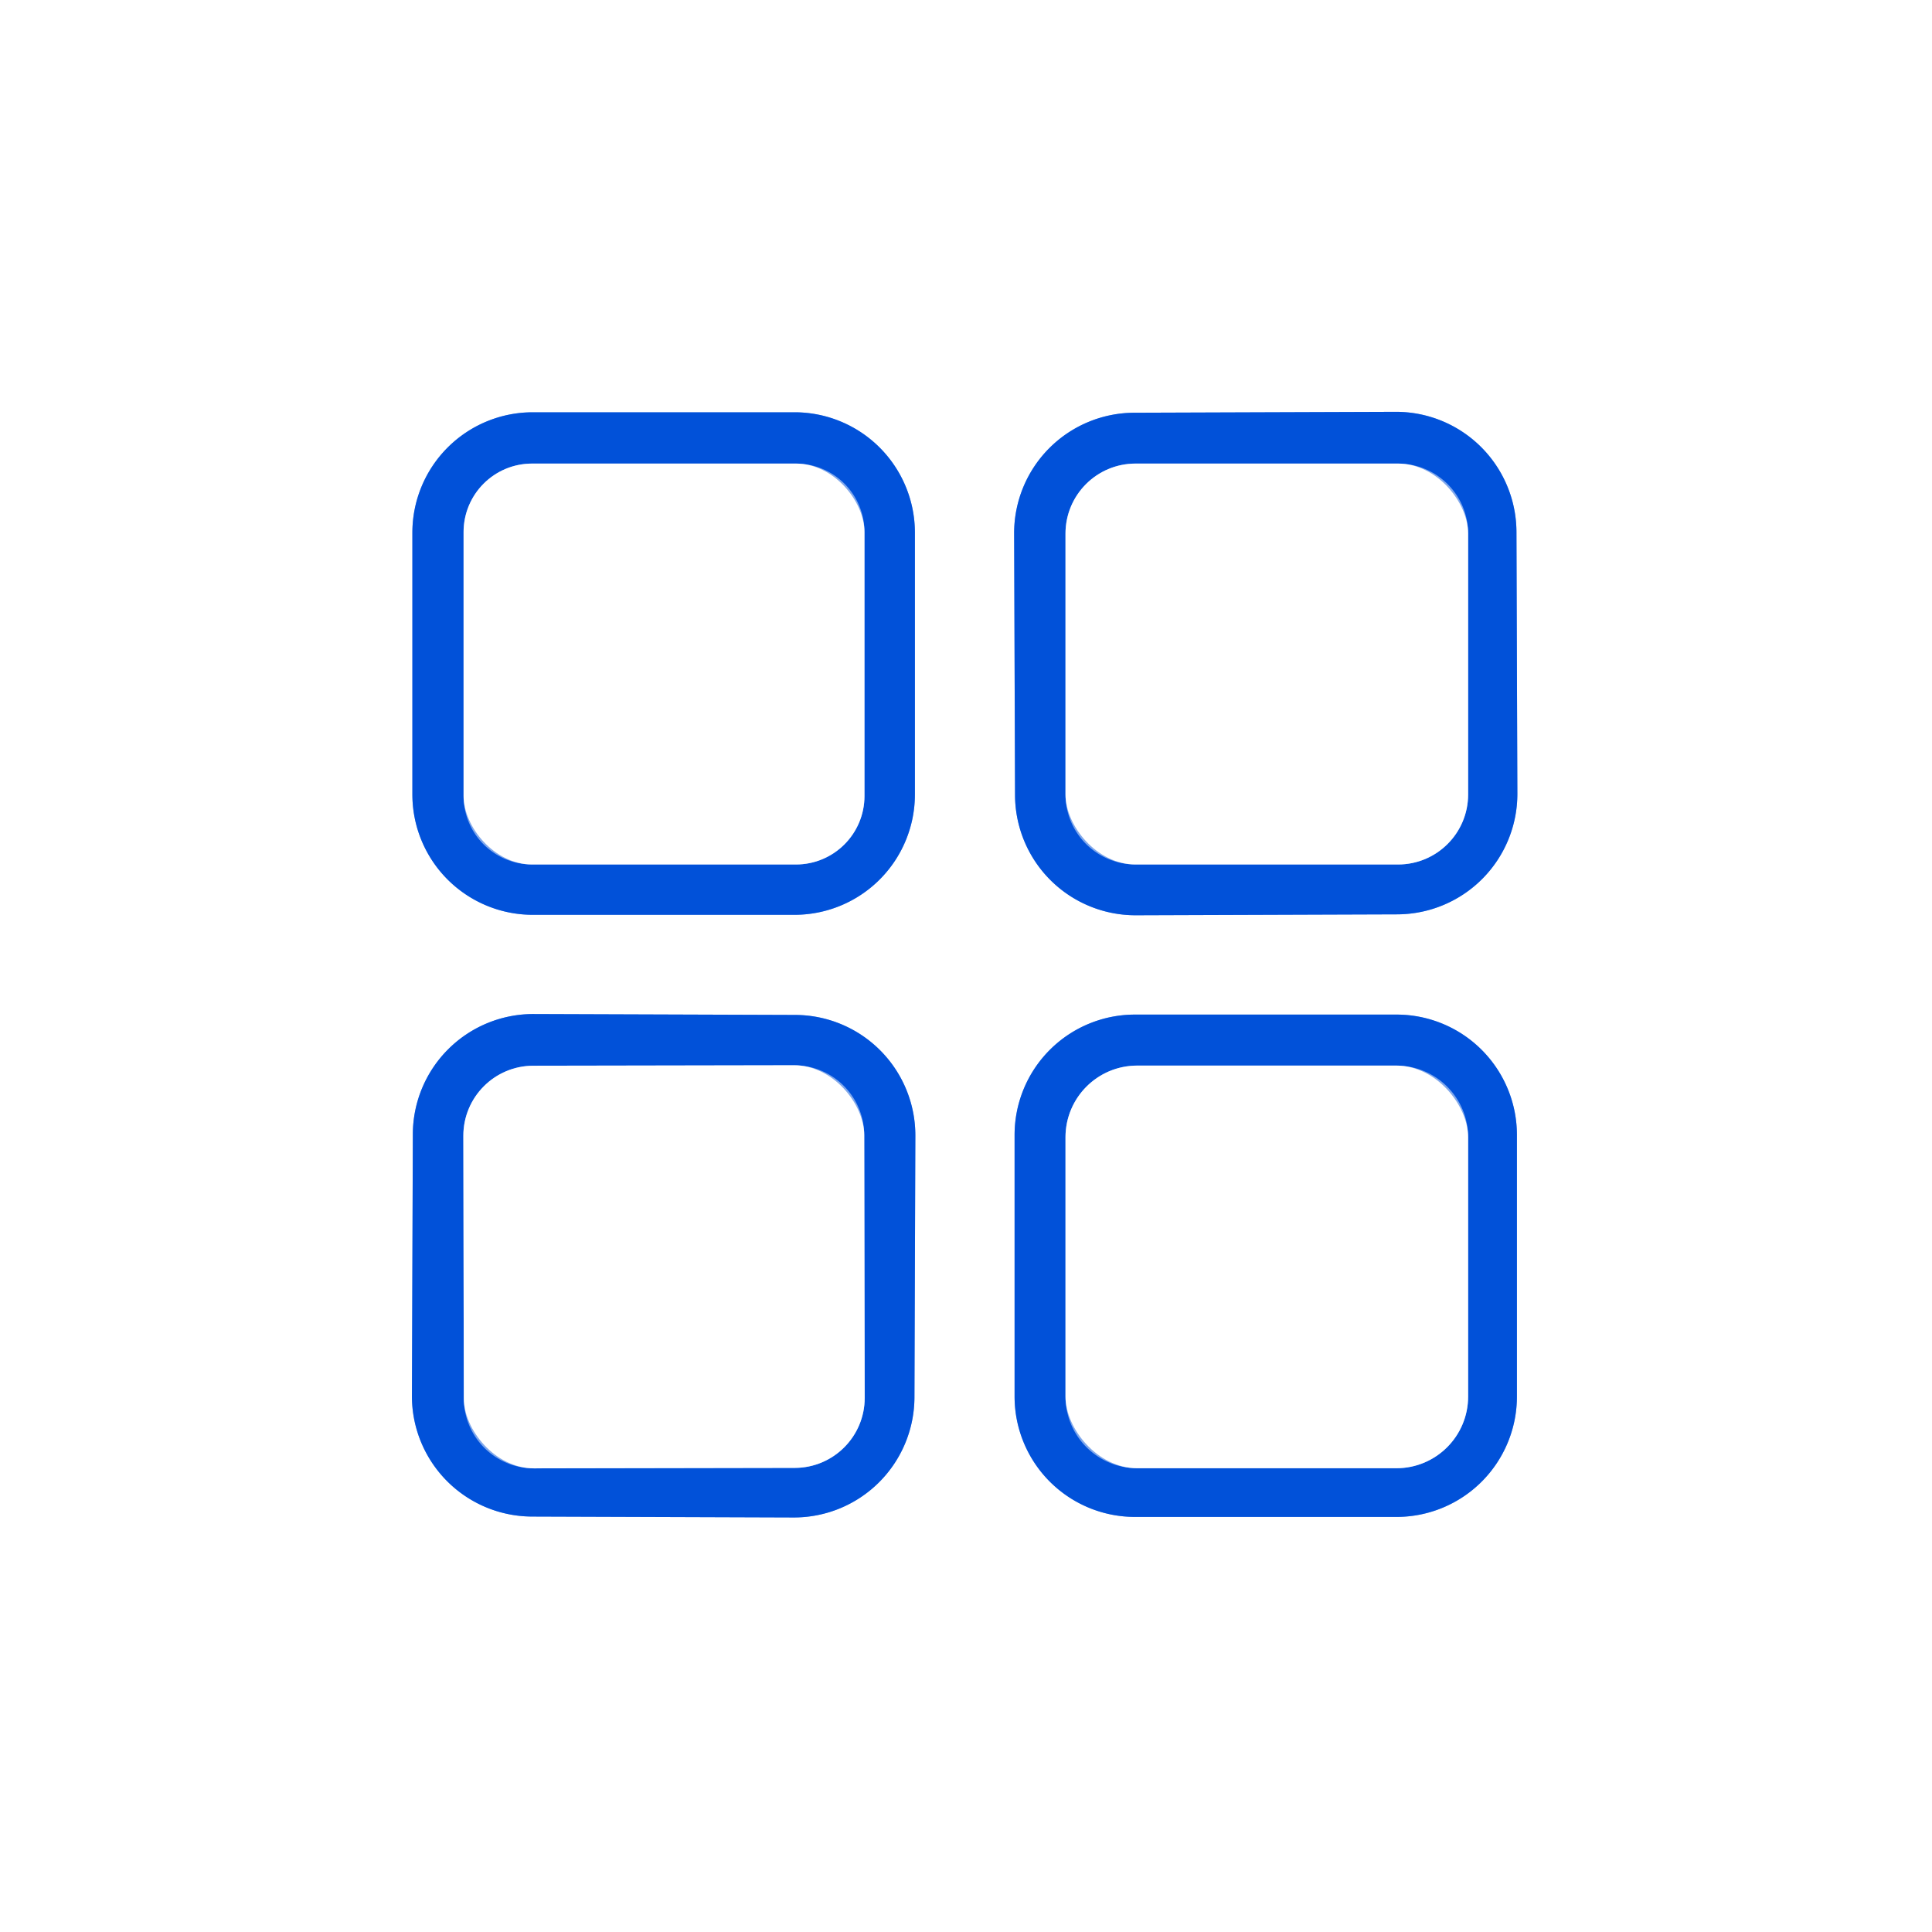 <?xml version="1.0" encoding="UTF-8" standalone="no"?>
<!DOCTYPE svg PUBLIC "-//W3C//DTD SVG 1.1//EN" "http://www.w3.org/Graphics/SVG/1.1/DTD/svg11.dtd">
<svg xmlns="http://www.w3.org/2000/svg" version="1.1" viewBox="0.00 0.00 200.00 200.00">
<rect x="0.00" y="0.00" width="200.00" height="200.00" fill="#333333" stroke="none"/>
<g stroke-width="2.00" fill="none" stroke-linecap="butt">
<path stroke="#80a8ec" vector-effect="non-scaling-stroke" d="
  M 94.71 55.14
  A 12.46 12.46 0.0 0 0 82.25 42.68
  L 55.15 42.68
  A 12.46 12.46 0.0 0 0 42.69 55.14
  L 42.69 82.24
  A 12.46 12.46 0.0 0 0 55.15 94.70
  L 82.25 94.70
  A 12.46 12.46 0.0 0 0 94.71 82.24
  L 94.71 55.14"
/>
<path stroke="#80a8ec" vector-effect="non-scaling-stroke" d="
  M 156.983 55.059
  A 12.47 12.47 0.0 0 0 144.469 42.633
  L 117.409 42.727
  A 12.47 12.47 0.0 0 0 104.983 55.241
  L 105.077 82.321
  A 12.47 12.47 0.0 0 0 117.591 94.747
  L 144.651 94.653
  A 12.47 12.47 0.0 0 0 157.077 82.139
  L 156.983 55.059"
/>
<path stroke="#80a8ec" vector-effect="non-scaling-stroke" d="
  M 94.757 117.581
  A 12.47 12.47 0.0 0 0 82.331 105.067
  L 55.251 104.973
  A 12.47 12.47 0.0 0 0 42.737 117.399
  L 42.643 144.479
  A 12.47 12.47 0.0 0 0 55.069 156.993
  L 82.149 157.087
  A 12.47 12.47 0.0 0 0 94.663 144.661
  L 94.757 117.581"
/>
<path stroke="#80a8ec" vector-effect="non-scaling-stroke" d="
  M 157.03 117.49
  A 12.46 12.46 0.0 0 0 144.57 105.03
  L 117.49 105.03
  A 12.46 12.46 0.0 0 0 105.03 117.49
  L 105.03 144.57
  A 12.46 12.46 0.0 0 0 117.49 157.03
  L 144.57 157.03
  A 12.46 12.46 0.0 0 0 157.03 144.57
  L 157.03 117.49"
/>
<path stroke="#80a8ec" vector-effect="non-scaling-stroke" d="
  M 89.49 55.08
  A 7.09 7.09 0.0 0 0 82.40 47.99
  L 55.08 47.99
  A 7.09 7.09 0.0 0 0 47.99 55.08
  L 47.99 82.40
  A 7.09 7.09 0.0 0 0 55.08 89.49
  L 82.40 89.49
  A 7.09 7.09 0.0 0 0 89.49 82.40
  L 89.49 55.08"
/>
<path stroke="#80a8ec" vector-effect="non-scaling-stroke" d="
  M 151.98 55.24
  A 7.25 7.25 0.0 0 0 144.73 47.99
  L 117.55 47.99
  A 7.25 7.25 0.0 0 0 110.30 55.24
  L 110.30 82.24
  A 7.25 7.25 0.0 0 0 117.55 89.49
  L 144.73 89.49
  A 7.25 7.25 0.0 0 0 151.98 82.24
  L 151.98 55.24"
/>
<path stroke="#80a8ec" vector-effect="non-scaling-stroke" d="
  M 89.466 117.514
  A 7.25 7.25 0.0 0 0 82.204 110.276
  L 55.204 110.324
  A 7.25 7.25 0.0 0 0 47.966 117.586
  L 48.014 144.766
  A 7.25 7.25 0.0 0 0 55.276 152.004
  L 82.276 151.956
  A 7.25 7.25 0.0 0 0 89.514 144.694
  L 89.466 117.514"
/>
<path stroke="#80a8ec" vector-effect="non-scaling-stroke" d="
  M 151.98 117.73
  A 7.42 7.42 0.0 0 0 144.56 110.31
  L 117.72 110.31
  A 7.42 7.42 0.0 0 0 110.30 117.73
  L 110.30 144.57
  A 7.42 7.42 0.0 0 0 117.72 151.99
  L 144.56 151.99
  A 7.42 7.42 0.0 0 0 151.98 144.57
  L 151.98 117.73"
/>
</g>
<path fill="#ffffff" d="
  M 0.00 0.00
  L 200.00 0.00
  L 200.00 200.00
  L 0.00 200.00
  L 0.00 0.00
  Z
  M 94.71 55.14
  A 12.46 12.46 0.0 0 0 82.25 42.68
  L 55.15 42.68
  A 12.46 12.46 0.0 0 0 42.69 55.14
  L 42.69 82.24
  A 12.46 12.46 0.0 0 0 55.15 94.70
  L 82.25 94.70
  A 12.46 12.46 0.0 0 0 94.71 82.24
  L 94.71 55.14
  Z
  M 156.983 55.059
  A 12.47 12.47 0.0 0 0 144.469 42.633
  L 117.409 42.727
  A 12.47 12.47 0.0 0 0 104.983 55.241
  L 105.077 82.321
  A 12.47 12.47 0.0 0 0 117.591 94.747
  L 144.651 94.653
  A 12.47 12.47 0.0 0 0 157.077 82.139
  L 156.983 55.059
  Z
  M 94.757 117.581
  A 12.47 12.47 0.0 0 0 82.331 105.067
  L 55.251 104.973
  A 12.47 12.47 0.0 0 0 42.737 117.399
  L 42.643 144.479
  A 12.47 12.47 0.0 0 0 55.069 156.993
  L 82.149 157.087
  A 12.47 12.47 0.0 0 0 94.663 144.661
  L 94.757 117.581
  Z
  M 157.03 117.49
  A 12.46 12.46 0.0 0 0 144.57 105.03
  L 117.49 105.03
  A 12.46 12.46 0.0 0 0 105.03 117.49
  L 105.03 144.57
  A 12.46 12.46 0.0 0 0 117.49 157.03
  L 144.57 157.03
  A 12.46 12.46 0.0 0 0 157.03 144.57
  L 157.03 117.49
  Z"
/>
<path fill="#0151d9" d="
  M 94.71 82.24
  A 12.46 12.46 0.0 0 1 82.25 94.70
  L 55.15 94.70
  A 12.46 12.46 0.0 0 1 42.69 82.24
  L 42.69 55.14
  A 12.46 12.46 0.0 0 1 55.15 42.68
  L 82.25 42.68
  A 12.46 12.46 0.0 0 1 94.71 55.14
  L 94.71 82.24
  Z
  M 89.49 55.08
  A 7.09 7.09 0.0 0 0 82.40 47.99
  L 55.08 47.99
  A 7.09 7.09 0.0 0 0 47.99 55.08
  L 47.99 82.40
  A 7.09 7.09 0.0 0 0 55.08 89.49
  L 82.40 89.49
  A 7.09 7.09 0.0 0 0 89.49 82.40
  L 89.49 55.08
  Z"
/>
<path fill="#0151d9" d="
  M 157.077 82.139
  A 12.47 12.47 0.0 0 1 144.651 94.653
  L 117.591 94.747
  A 12.47 12.47 0.0 0 1 105.077 82.321
  L 104.983 55.241
  A 12.47 12.47 0.0 0 1 117.409 42.727
  L 144.469 42.633
  A 12.47 12.47 0.0 0 1 156.983 55.059
  L 157.077 82.139
  Z
  M 151.98 55.24
  A 7.25 7.25 0.0 0 0 144.73 47.99
  L 117.55 47.99
  A 7.25 7.25 0.0 0 0 110.30 55.24
  L 110.30 82.24
  A 7.25 7.25 0.0 0 0 117.55 89.49
  L 144.73 89.49
  A 7.25 7.25 0.0 0 0 151.98 82.24
  L 151.98 55.24
  Z"
/>
<rect fill="#ffffff" x="47.99" y="47.99" width="41.50" height="41.50" rx="7.09"/>
<rect fill="#ffffff" x="110.30" y="47.99" width="41.68" height="41.50" rx="7.25"/>
<path fill="#0151d9" d="
  M 94.663 144.661
  A 12.47 12.47 0.0 0 1 82.149 157.087
  L 55.069 156.993
  A 12.47 12.47 0.0 0 1 42.643 144.479
  L 42.737 117.399
  A 12.47 12.47 0.0 0 1 55.251 104.973
  L 82.331 105.067
  A 12.47 12.47 0.0 0 1 94.757 117.581
  L 94.663 144.661
  Z
  M 89.466 117.514
  A 7.25 7.25 0.0 0 0 82.204 110.276
  L 55.204 110.324
  A 7.25 7.25 0.0 0 0 47.966 117.586
  L 48.014 144.766
  A 7.25 7.25 0.0 0 0 55.276 152.004
  L 82.276 151.956
  A 7.25 7.25 0.0 0 0 89.514 144.694
  L 89.466 117.514
  Z"
/>
<path fill="#0151d9" d="
  M 157.03 144.57
  A 12.46 12.46 0.0 0 1 144.57 157.03
  L 117.49 157.03
  A 12.46 12.46 0.0 0 1 105.03 144.57
  L 105.03 117.49
  A 12.46 12.46 0.0 0 1 117.49 105.03
  L 144.57 105.03
  A 12.46 12.46 0.0 0 1 157.03 117.49
  L 157.03 144.57
  Z
  M 151.98 117.73
  A 7.42 7.42 0.0 0 0 144.56 110.31
  L 117.72 110.31
  A 7.42 7.42 0.0 0 0 110.30 117.73
  L 110.30 144.57
  A 7.42 7.42 0.0 0 0 117.72 151.99
  L 144.56 151.99
  A 7.42 7.42 0.0 0 0 151.98 144.57
  L 151.98 117.73
  Z"
/>
<rect fill="#ffffff" x="-20.75" y="-20.84" transform="translate(68.74,131.14) rotate(-0.1)" width="41.50" height="41.68" rx="7.25"/>
<rect fill="#ffffff" x="110.30" y="110.31" width="41.68" height="41.68" rx="7.42"/>
</svg>
